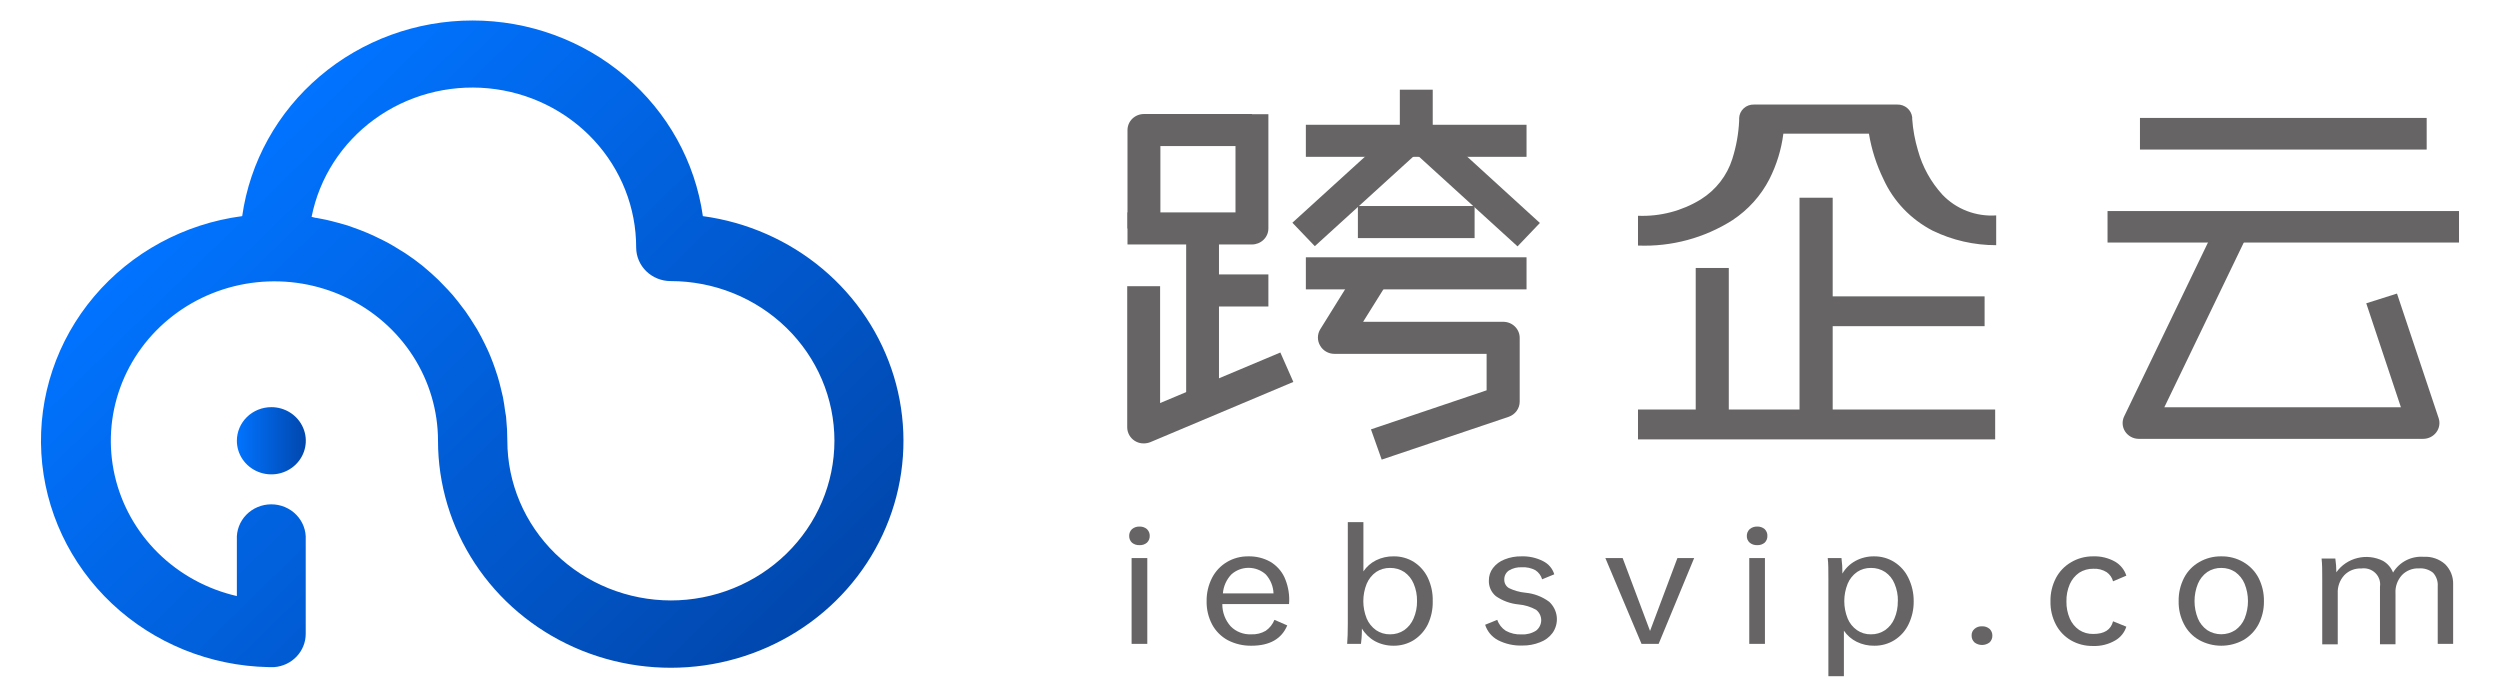 <svg width="122" height="34" viewBox="0 0 122 34" fill="none" xmlns="http://www.w3.org/2000/svg">
<path d="M34.3 10.547C33.925 7.901 32.58 5.476 30.513 3.722C28.447 1.967 25.8 1 23.059 1C20.319 1 17.672 1.967 15.606 3.722C13.54 5.476 12.194 7.901 11.819 10.547C8.99 10.92 6.409 12.32 4.593 14.467C2.776 16.614 1.856 19.35 2.018 22.129C2.18 24.908 3.411 27.525 5.465 29.458C7.519 31.391 10.246 32.497 13.1 32.555C13.147 32.558 13.194 32.558 13.241 32.555H13.383C13.801 32.523 14.192 32.338 14.476 32.037C14.761 31.736 14.919 31.342 14.919 30.933V26.337C14.931 26.114 14.896 25.892 14.817 25.683C14.738 25.474 14.616 25.283 14.459 25.122C14.302 24.96 14.113 24.832 13.903 24.744C13.693 24.656 13.467 24.611 13.239 24.611C13.011 24.611 12.785 24.656 12.575 24.744C12.365 24.832 12.176 24.96 12.019 25.122C11.862 25.283 11.74 25.474 11.661 25.683C11.582 25.892 11.547 26.114 11.559 26.337V29.088C10.099 28.752 8.765 28.022 7.711 26.982C6.657 25.941 5.925 24.632 5.599 23.204C5.273 21.776 5.366 20.288 5.868 18.91C6.37 17.531 7.26 16.319 8.436 15.411C9.612 14.503 11.026 13.936 12.517 13.776C14.008 13.616 15.516 13.868 16.866 14.505C18.217 15.141 19.356 16.136 20.154 17.375C20.951 18.614 21.374 20.047 21.375 21.509C21.374 23.634 22 25.714 23.179 27.502C24.357 29.289 26.038 30.708 28.021 31.59C30.005 32.471 32.206 32.777 34.363 32.472C36.52 32.167 38.541 31.263 40.185 29.869C41.83 28.474 43.028 26.648 43.637 24.607C44.246 22.567 44.239 20.399 43.619 18.362C42.998 16.325 41.79 14.505 40.138 13.119C38.485 11.733 36.459 10.841 34.3 10.547V10.547ZM32.75 29.302C30.631 29.3 28.599 28.479 27.1 27.018C25.602 25.557 24.759 23.575 24.758 21.509C24.758 21.15 24.74 20.791 24.703 20.433C24.703 20.313 24.667 20.198 24.653 20.082C24.621 19.847 24.589 19.611 24.544 19.384C24.516 19.247 24.48 19.113 24.448 18.98C24.398 18.775 24.348 18.566 24.284 18.366C24.22 18.166 24.192 18.091 24.147 17.953C24.101 17.815 24.01 17.575 23.933 17.388C23.855 17.202 23.819 17.117 23.755 16.984C23.691 16.851 23.586 16.628 23.49 16.451C23.395 16.273 23.354 16.193 23.281 16.068C23.208 15.944 23.071 15.73 22.962 15.561C22.852 15.393 22.806 15.321 22.72 15.201C22.633 15.081 22.478 14.877 22.351 14.717L22.091 14.397C21.945 14.228 21.79 14.068 21.635 13.908C21.553 13.823 21.471 13.735 21.384 13.65C21.165 13.437 20.928 13.232 20.691 13.032L20.618 12.97C20.349 12.752 20.071 12.552 19.788 12.365C19.688 12.299 19.588 12.241 19.487 12.179C19.291 12.059 19.1 11.939 18.899 11.832C18.776 11.765 18.648 11.707 18.525 11.645C18.402 11.583 18.147 11.459 17.956 11.379L17.545 11.214L16.966 11.005L16.51 10.876C16.314 10.823 16.114 10.77 15.913 10.725L15.457 10.636C15.37 10.636 15.293 10.596 15.206 10.583C15.585 8.679 16.677 6.981 18.271 5.821C19.865 4.661 21.845 4.122 23.824 4.309C25.804 4.496 27.641 5.396 28.976 6.833C30.311 8.271 31.049 10.142 31.045 12.081C31.046 12.515 31.224 12.931 31.539 13.238C31.855 13.544 32.282 13.717 32.727 13.717C34.847 13.717 36.88 14.538 38.379 15.999C39.878 17.46 40.72 19.442 40.72 21.509C40.72 23.576 39.878 25.558 38.379 27.019C36.88 28.48 34.847 29.302 32.727 29.302H32.75Z" fill="url(#paint0_linear_432_16115)"/>
<path d="M11.559 21.509C11.559 21.834 11.657 22.151 11.842 22.42C12.027 22.69 12.29 22.9 12.597 23.024C12.905 23.149 13.243 23.181 13.569 23.118C13.896 23.055 14.195 22.898 14.431 22.669C14.666 22.439 14.826 22.147 14.891 21.829C14.956 21.511 14.923 21.181 14.795 20.881C14.668 20.582 14.452 20.325 14.176 20.145C13.899 19.965 13.574 19.869 13.241 19.869C12.795 19.869 12.367 20.042 12.051 20.349C11.736 20.657 11.559 21.074 11.559 21.509V21.509Z" fill="url(#paint1_linear_432_16115)"/>
<path d="M118.422 5.755H104.43V7.298H118.422V5.755Z" fill="#666464"/>
<path d="M120 10.299H102.848V11.836H120V10.299Z" fill="#666464"/>
<path d="M118.254 21.416H104.371C104.238 21.415 104.107 21.382 103.991 21.319C103.875 21.256 103.776 21.165 103.705 21.056C103.634 20.947 103.593 20.822 103.585 20.693C103.577 20.564 103.603 20.435 103.66 20.318L108.397 10.49L109.828 11.148L105.62 19.873H117.164L115.473 14.801L116.973 14.326L119.006 20.407C119.044 20.522 119.054 20.645 119.034 20.765C119.015 20.884 118.966 20.998 118.892 21.096C118.819 21.194 118.723 21.275 118.612 21.33C118.501 21.386 118.378 21.415 118.254 21.416V21.416Z" fill="#666464"/>
<path d="M71.96 10.054H66.265V11.619H71.96V10.054Z" fill="#666464"/>
<path d="M74.495 12.556H63.726V14.121H74.495V12.556Z" fill="#666464"/>
<path d="M74.495 6.089H63.726V7.653H74.495V6.089Z" fill="#666464"/>
<path d="M69.917 4.377H68.312V6.658H69.917V4.377Z" fill="#666464"/>
<path d="M68.095 6.296L63.068 10.869L64.163 12.013L69.19 7.44L68.095 6.296Z" fill="#666464"/>
<path d="M74.056 12.023L69.032 7.449L70.126 6.302L75.146 10.881L74.056 12.023Z" fill="#666464"/>
<path d="M61.897 13.392H58.688V14.957H61.897V13.392Z" fill="#666464"/>
<path d="M56.627 11.148H55.022V6.347C55.022 6.139 55.106 5.94 55.257 5.793C55.407 5.647 55.612 5.564 55.824 5.564H61.095V7.129H56.627V11.148Z" fill="#666464"/>
<path d="M67.427 22.429L66.903 20.953L72.547 19.047V17.268H65.121C64.978 17.268 64.838 17.231 64.716 17.161C64.593 17.091 64.492 16.99 64.423 16.868C64.351 16.748 64.314 16.612 64.314 16.473C64.314 16.334 64.351 16.197 64.423 16.077L66.247 13.143L67.614 13.952L66.52 15.704H73.359C73.572 15.704 73.776 15.786 73.926 15.933C74.077 16.08 74.161 16.279 74.161 16.486V19.598C74.162 19.761 74.11 19.919 74.013 20.052C73.917 20.185 73.781 20.286 73.623 20.34L67.427 22.429Z" fill="#666464"/>
<path d="M55.824 21.638C55.662 21.643 55.503 21.598 55.368 21.509C55.258 21.437 55.168 21.34 55.105 21.226C55.042 21.112 55.009 20.985 55.008 20.856V13.966H56.613V19.669L62.481 17.202L63.115 18.638L56.139 21.576C56.039 21.616 55.932 21.637 55.824 21.638V21.638Z" fill="#666464"/>
<path d="M59.486 11.672H57.885V19.398H59.486V11.672Z" fill="#666464"/>
<path d="M61.095 11.93H55.022V10.365H60.292V5.573H61.897V11.161C61.894 11.366 61.808 11.562 61.657 11.705C61.507 11.849 61.305 11.93 61.095 11.93V11.93Z" fill="#666464"/>
<path d="M94.787 9.498C94.225 8.881 93.818 8.144 93.598 7.347C93.447 6.844 93.352 6.327 93.315 5.804V5.72C93.294 5.547 93.208 5.387 93.073 5.273C92.938 5.158 92.764 5.097 92.585 5.102H85.975H85.596C85.504 5.099 85.412 5.114 85.326 5.145C85.239 5.177 85.16 5.225 85.093 5.287C85.026 5.348 84.971 5.422 84.933 5.504C84.895 5.586 84.874 5.674 84.871 5.764V5.889C84.842 6.521 84.73 7.147 84.538 7.751C84.283 8.567 83.738 9.268 83.002 9.729C82.086 10.294 81.016 10.573 79.934 10.53V11.983C81.567 12.048 83.179 11.614 84.547 10.743C85.311 10.238 85.93 9.551 86.344 8.747C86.698 8.049 86.93 7.298 87.028 6.524H91.204C91.331 7.294 91.571 8.043 91.915 8.747C92.403 9.82 93.246 10.703 94.309 11.254C95.273 11.723 96.336 11.967 97.414 11.965V10.512C96.926 10.545 96.437 10.472 95.982 10.296C95.528 10.121 95.12 9.848 94.787 9.498Z" fill="#666464"/>
<path d="M89.435 15.917H96.848V14.463H89.435V9.649H87.817V19.985H84.365V13.077H82.751V19.985H79.934V21.442H97.364V19.985H89.435V15.917Z" fill="#666464"/>
<path d="M55.605 25.697C55.739 25.69 55.87 25.735 55.97 25.821C56.015 25.864 56.051 25.916 56.075 25.974C56.098 26.031 56.109 26.093 56.107 26.154C56.108 26.215 56.097 26.276 56.074 26.333C56.05 26.389 56.015 26.441 55.97 26.483C55.869 26.568 55.738 26.611 55.605 26.603C55.473 26.609 55.342 26.567 55.241 26.483C55.196 26.441 55.161 26.389 55.137 26.333C55.114 26.276 55.102 26.215 55.104 26.154C55.102 26.093 55.113 26.031 55.136 25.974C55.16 25.916 55.195 25.864 55.241 25.821C55.342 25.736 55.472 25.692 55.605 25.697V25.697ZM55.988 27.235V31.422H55.222V27.235H55.988Z" fill="#666464"/>
<path d="M62.905 29.479H59.649C59.644 29.879 59.79 30.267 60.06 30.568C60.189 30.699 60.345 30.801 60.518 30.867C60.691 30.934 60.877 30.964 61.063 30.955C61.311 30.967 61.557 30.907 61.769 30.782C61.961 30.648 62.108 30.463 62.193 30.248L62.818 30.52C62.544 31.177 61.961 31.511 61.072 31.511C60.668 31.518 60.27 31.425 59.914 31.24C59.589 31.062 59.324 30.797 59.152 30.475C58.967 30.123 58.875 29.732 58.883 29.337C58.877 28.943 58.968 28.552 59.148 28.199C59.312 27.879 59.565 27.61 59.879 27.424C60.193 27.239 60.554 27.144 60.921 27.15C61.295 27.142 61.663 27.232 61.988 27.412C62.289 27.59 62.529 27.852 62.677 28.164C62.84 28.524 62.921 28.916 62.914 29.31C62.915 29.367 62.912 29.423 62.905 29.479ZM59.677 28.959H62.148C62.136 28.618 62.004 28.292 61.774 28.035C61.545 27.826 61.244 27.71 60.93 27.71C60.617 27.71 60.316 27.826 60.087 28.035C59.848 28.289 59.703 28.615 59.677 28.959Z" fill="#666464"/>
<path d="M69.917 29.337C69.927 29.726 69.846 30.112 69.68 30.466C69.527 30.778 69.291 31.044 68.996 31.235C68.701 31.419 68.357 31.515 68.007 31.511C67.688 31.514 67.374 31.438 67.095 31.288C66.831 31.141 66.613 30.927 66.461 30.671C66.461 31.035 66.434 31.288 66.415 31.422H65.741C65.763 31.169 65.773 30.84 65.773 30.439V25.479H66.534V27.884C66.689 27.653 66.902 27.466 67.154 27.341C67.421 27.209 67.717 27.144 68.016 27.15C68.365 27.146 68.707 27.242 69.001 27.426C69.296 27.617 69.531 27.885 69.68 28.199C69.847 28.556 69.928 28.945 69.917 29.337V29.337ZM69.151 29.337C69.157 29.045 69.101 28.754 68.987 28.484C68.893 28.256 68.735 28.059 68.531 27.915C68.325 27.78 68.082 27.71 67.833 27.715C67.59 27.711 67.351 27.781 67.15 27.915C66.947 28.062 66.79 28.26 66.694 28.488C66.475 29.032 66.475 29.637 66.694 30.182C66.789 30.409 66.947 30.605 67.15 30.751C67.35 30.887 67.589 30.959 67.833 30.955C68.081 30.959 68.323 30.888 68.526 30.751C68.73 30.607 68.888 30.409 68.982 30.182C69.098 29.915 69.156 29.627 69.151 29.337V29.337Z" fill="#666464"/>
<path d="M72.657 28.328C72.654 28.109 72.724 27.895 72.858 27.719C73.002 27.531 73.198 27.386 73.423 27.301C73.683 27.196 73.962 27.145 74.244 27.15C74.613 27.137 74.979 27.218 75.306 27.386C75.436 27.451 75.552 27.541 75.645 27.651C75.738 27.761 75.807 27.889 75.848 28.026L75.256 28.27C75.204 28.088 75.088 27.931 74.927 27.826C74.727 27.719 74.499 27.669 74.271 27.683C74.048 27.67 73.827 27.725 73.637 27.839C73.564 27.888 73.504 27.955 73.465 28.033C73.425 28.11 73.406 28.197 73.409 28.284C73.406 28.365 73.425 28.447 73.464 28.519C73.503 28.592 73.561 28.653 73.633 28.697C73.883 28.82 74.156 28.897 74.435 28.924C74.859 28.962 75.263 29.116 75.602 29.368C75.811 29.563 75.942 29.824 75.971 30.105C75.999 30.385 75.923 30.666 75.757 30.897C75.605 31.099 75.396 31.253 75.155 31.342C74.88 31.453 74.583 31.508 74.285 31.502C73.873 31.517 73.464 31.426 73.099 31.239C72.799 31.077 72.575 30.808 72.475 30.488L73.067 30.248C73.14 30.467 73.286 30.655 73.482 30.782C73.716 30.911 73.984 30.973 74.253 30.959C74.504 30.973 74.754 30.908 74.964 30.773C75.041 30.712 75.103 30.634 75.146 30.547C75.189 30.459 75.211 30.363 75.211 30.266C75.211 30.169 75.189 30.073 75.146 29.985C75.103 29.898 75.041 29.821 74.964 29.759C74.703 29.613 74.412 29.523 74.111 29.497C73.71 29.46 73.327 29.321 72.999 29.093C72.886 28.998 72.797 28.881 72.738 28.748C72.679 28.616 72.651 28.472 72.657 28.328V28.328Z" fill="#666464"/>
<path d="M82.674 27.235L80.941 31.422H80.107L78.342 27.235H79.186L80.522 30.791L81.857 27.235H82.674Z" fill="#666464"/>
<path d="M85.751 25.696C85.885 25.691 86.015 25.735 86.116 25.821C86.16 25.864 86.195 25.917 86.218 25.974C86.241 26.031 86.251 26.093 86.248 26.154C86.25 26.215 86.24 26.276 86.217 26.332C86.194 26.389 86.16 26.44 86.116 26.483C86.014 26.567 85.884 26.61 85.751 26.603C85.618 26.609 85.488 26.567 85.386 26.483C85.339 26.442 85.302 26.391 85.278 26.334C85.254 26.277 85.242 26.216 85.245 26.154C85.243 26.092 85.255 26.03 85.279 25.973C85.304 25.916 85.34 25.864 85.386 25.821C85.487 25.736 85.618 25.692 85.751 25.696V25.696ZM86.129 27.234V31.422H85.364V27.234H86.129Z" fill="#666464"/>
<path d="M93.388 29.337C93.394 29.727 93.308 30.113 93.137 30.466C92.987 30.78 92.751 31.046 92.453 31.235C92.16 31.419 91.817 31.515 91.468 31.511C91.169 31.517 90.874 31.451 90.607 31.32C90.354 31.195 90.138 31.008 89.982 30.777V33H89.225V28.217C89.225 27.83 89.225 27.501 89.193 27.235H89.864C89.897 27.485 89.912 27.738 89.909 27.99C90.06 27.731 90.281 27.517 90.547 27.372C90.826 27.222 91.141 27.145 91.459 27.15C91.807 27.147 92.147 27.243 92.439 27.426C92.739 27.615 92.978 27.883 93.128 28.199C93.302 28.554 93.391 28.944 93.388 29.337V29.337ZM92.617 29.337C92.624 29.045 92.568 28.754 92.453 28.484C92.361 28.255 92.203 28.057 91.997 27.915C91.791 27.78 91.548 27.71 91.3 27.715C91.057 27.711 90.82 27.781 90.62 27.915C90.417 28.061 90.259 28.26 90.165 28.488C89.946 29.032 89.946 29.637 90.165 30.182C90.258 30.41 90.416 30.607 90.62 30.751C90.818 30.888 91.057 30.96 91.3 30.955C91.547 30.96 91.79 30.888 91.993 30.751C92.197 30.607 92.355 30.41 92.449 30.182C92.563 29.914 92.619 29.627 92.613 29.337H92.617Z" fill="#666464"/>
<path d="M96.721 30.564C96.856 30.557 96.988 30.602 97.09 30.689C97.135 30.731 97.17 30.783 97.193 30.839C97.217 30.896 97.228 30.956 97.227 31.018C97.229 31.079 97.218 31.141 97.194 31.198C97.171 31.256 97.135 31.308 97.09 31.351C96.985 31.431 96.856 31.475 96.723 31.475C96.59 31.475 96.46 31.431 96.356 31.351C96.31 31.308 96.273 31.256 96.249 31.199C96.225 31.141 96.213 31.08 96.215 31.018C96.211 30.956 96.222 30.894 96.246 30.837C96.271 30.78 96.308 30.73 96.356 30.689C96.456 30.602 96.587 30.557 96.721 30.564V30.564Z" fill="#666464"/>
<path d="M102.137 27.15C102.517 27.135 102.893 27.226 103.222 27.412C103.482 27.567 103.675 27.809 103.765 28.092L103.117 28.368C103.071 28.189 102.961 28.032 102.807 27.923C102.614 27.801 102.385 27.742 102.155 27.755C101.909 27.75 101.668 27.818 101.462 27.95C101.261 28.092 101.104 28.284 101.006 28.506C100.891 28.773 100.835 29.061 100.842 29.35C100.836 29.637 100.892 29.922 101.006 30.186C101.102 30.409 101.26 30.602 101.462 30.742C101.667 30.876 101.909 30.944 102.155 30.937C102.693 30.937 103.012 30.733 103.117 30.319L103.765 30.582C103.676 30.866 103.481 31.108 103.218 31.257C102.891 31.446 102.516 31.539 102.137 31.524C101.759 31.53 101.387 31.435 101.061 31.248C100.747 31.064 100.493 30.798 100.327 30.479C100.145 30.13 100.054 29.742 100.063 29.35C100.054 28.956 100.145 28.565 100.327 28.212C100.493 27.894 100.747 27.627 101.061 27.443C101.384 27.249 101.757 27.147 102.137 27.15V27.15Z" fill="#666464"/>
<path d="M108.401 27.15C108.78 27.144 109.152 27.241 109.477 27.43C109.793 27.614 110.049 27.88 110.216 28.199C110.396 28.552 110.486 28.943 110.48 29.337C110.486 29.729 110.396 30.116 110.216 30.466C110.049 30.785 109.793 31.052 109.477 31.235C109.148 31.416 108.777 31.511 108.399 31.511C108.021 31.511 107.65 31.416 107.321 31.235C107.003 31.054 106.747 30.787 106.582 30.466C106.4 30.117 106.31 29.729 106.318 29.337C106.31 28.942 106.401 28.552 106.582 28.199C106.747 27.878 107.003 27.611 107.321 27.43C107.647 27.24 108.022 27.143 108.401 27.15V27.15ZM108.401 27.715C108.156 27.71 107.916 27.78 107.713 27.915C107.51 28.061 107.352 28.259 107.257 28.488C107.038 29.032 107.038 29.637 107.257 30.182C107.351 30.41 107.509 30.607 107.713 30.751C107.916 30.882 108.154 30.952 108.397 30.952C108.64 30.952 108.878 30.882 109.081 30.751C109.285 30.607 109.443 30.41 109.537 30.182C109.756 29.637 109.756 29.032 109.537 28.488C109.442 28.259 109.284 28.061 109.081 27.915C108.88 27.782 108.644 27.712 108.401 27.715V27.715Z" fill="#666464"/>
<path d="M119.713 28.506V31.422H118.961V28.613C118.97 28.493 118.955 28.372 118.916 28.259C118.877 28.145 118.815 28.04 118.733 27.95C118.54 27.795 118.293 27.718 118.044 27.737C117.89 27.73 117.736 27.756 117.592 27.813C117.449 27.869 117.32 27.956 117.214 28.066C116.993 28.31 116.88 28.63 116.9 28.955V31.44H116.143V28.63C116.161 28.509 116.151 28.386 116.111 28.27C116.072 28.154 116.005 28.048 115.917 27.962C115.828 27.875 115.72 27.81 115.601 27.772C115.482 27.734 115.355 27.723 115.231 27.741C115.077 27.734 114.923 27.76 114.779 27.817C114.636 27.874 114.507 27.96 114.401 28.07C114.179 28.314 114.064 28.633 114.082 28.959V31.444H113.325V28.239C113.325 27.852 113.325 27.523 113.293 27.257H113.964C113.996 27.479 114.013 27.703 114.014 27.928C114.259 27.581 114.626 27.333 115.046 27.231C115.466 27.128 115.909 27.179 116.293 27.372C116.517 27.503 116.689 27.703 116.781 27.941C116.931 27.689 117.151 27.483 117.415 27.346C117.68 27.21 117.978 27.15 118.277 27.172C118.467 27.161 118.657 27.187 118.836 27.249C119.015 27.311 119.18 27.407 119.321 27.532C119.45 27.66 119.551 27.813 119.619 27.98C119.686 28.147 119.718 28.326 119.713 28.506V28.506Z" fill="#666464"/>
<defs>
<linearGradient id="paint0_linear_432_16115" x1="10.2" y1="8.974" x2="35.267" y2="34.684" gradientUnits="userSpaceOnUse">
<stop stop-color="#0173FF"/>
<stop offset="1" stop-color="#0147AD"/>
</linearGradient>
<linearGradient id="paint1_linear_432_16115" x1="11.559" y1="21.509" x2="14.919" y2="21.509" gradientUnits="userSpaceOnUse">
<stop stop-color="#0173FF"/>
<stop offset="1" stop-color="#0147AD"/>
</linearGradient>
</defs>
</svg>
